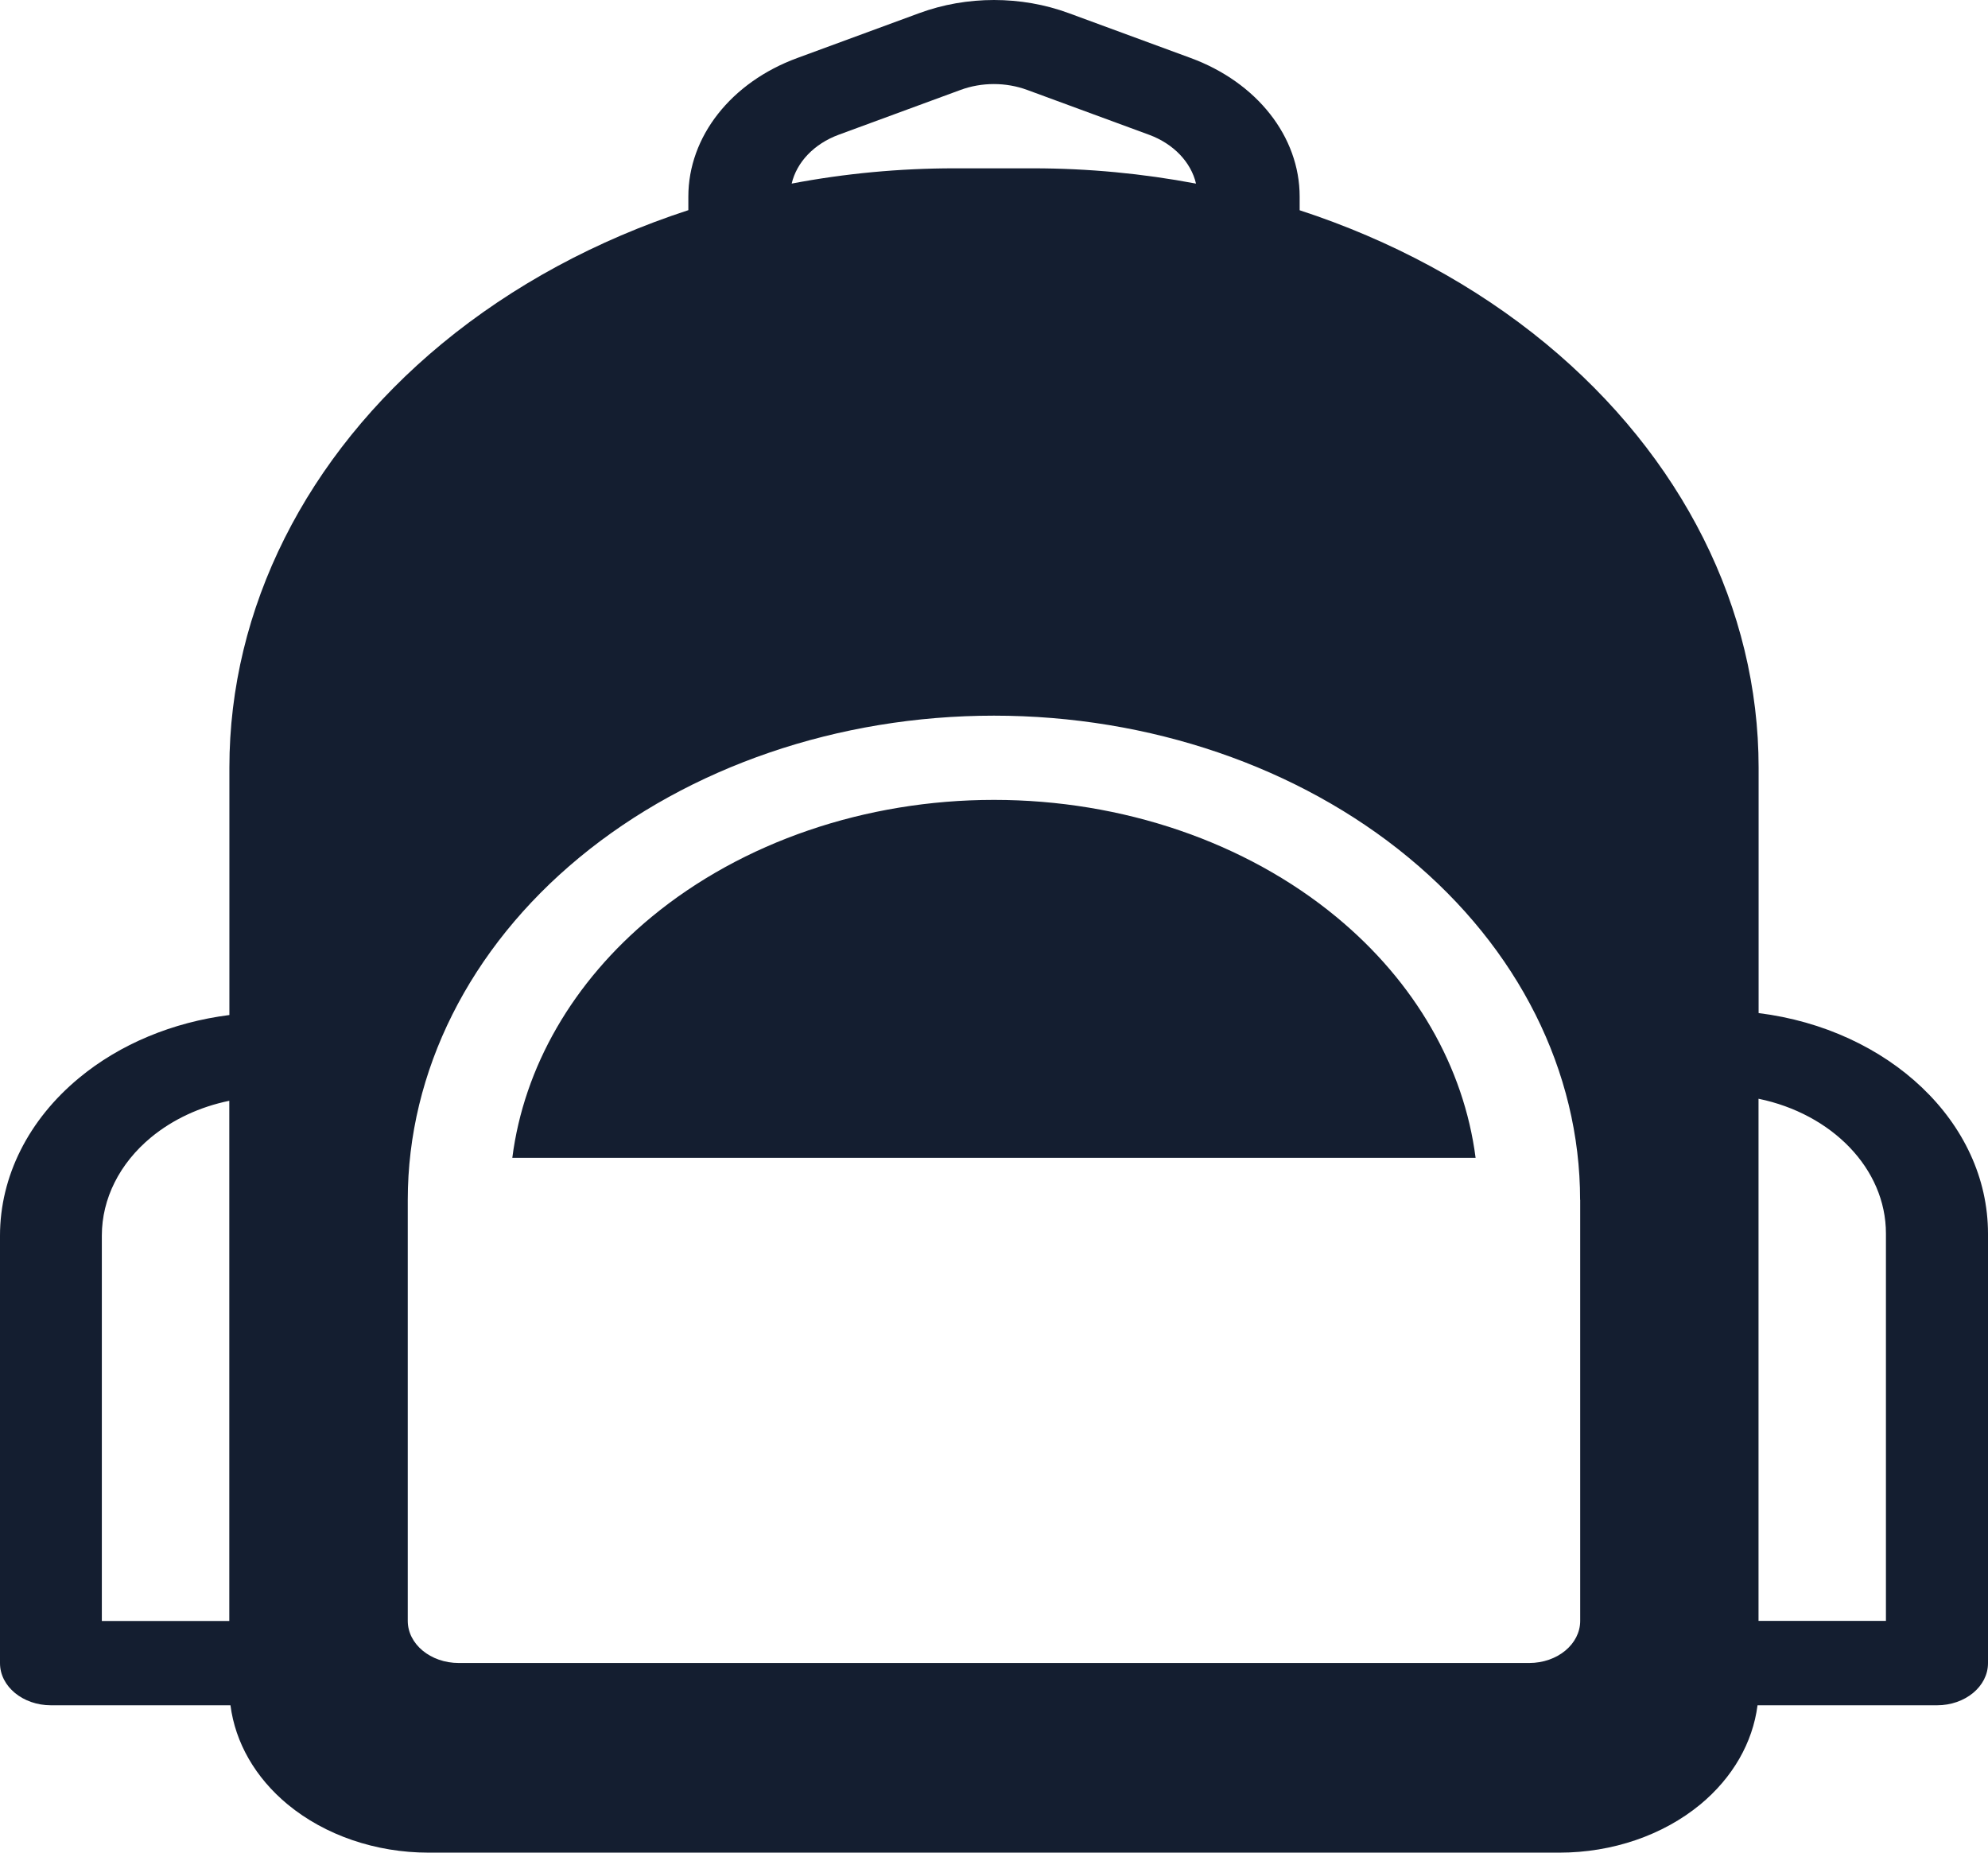 <svg width="44" height="41" viewBox="0 0 44 41" fill="none" xmlns="http://www.w3.org/2000/svg">
<path fill-rule="evenodd" clip-rule="evenodd" d="M15.235 4.651C13.21 5.311 11.348 6.312 9.779 7.608C6.769 10.096 5.077 13.469 5.077 16.987V22.463C3.825 22.622 2.657 23.104 1.752 23.854C0.63 24.78 0 26.036 0 27.346V36.807C0 37.322 0.505 37.739 1.128 37.739H5.101C5.207 38.565 5.65 39.34 6.368 39.934C7.195 40.616 8.316 41 9.484 41H34.516C35.684 41 36.806 40.616 37.632 39.934C38.35 39.34 38.793 38.565 38.899 37.739H42.872C43.495 37.739 44 37.322 44 36.807V27.303C44 24.829 41.797 22.778 38.923 22.42V16.989C38.923 13.471 37.231 10.099 34.221 7.611C32.652 6.315 30.79 5.314 28.765 4.653V4.351C28.765 3.024 27.82 1.823 26.352 1.283C25.477 0.961 24.439 0.578 23.655 0.291C22.602 -0.097 21.398 -0.097 20.345 0.291L17.648 1.283C16.18 1.821 15.235 3.024 15.235 4.351V4.653L15.235 4.651ZM34.972 26.553C34.972 23.712 33.606 20.985 31.173 18.976C28.74 16.966 25.44 15.838 22 15.838H21.997C18.558 15.838 15.257 16.967 12.824 18.976C10.391 20.985 9.025 23.712 9.025 26.553V35.871C9.025 36.386 9.53 36.803 10.153 36.803H33.846C34.469 36.803 34.974 36.386 34.974 35.871V26.553H34.972ZM38.921 24.316C40.54 24.649 41.741 25.859 41.741 27.299V35.871H38.921V24.314V24.316ZM5.075 24.361V35.873H2.254V27.344C2.254 26.529 2.646 25.746 3.345 25.169C3.825 24.773 4.425 24.494 5.075 24.361ZM32.656 25.623H11.339C11.595 23.617 12.677 21.733 14.42 20.293C16.43 18.634 19.155 17.702 21.998 17.702H22C24.843 17.702 27.569 18.634 29.578 20.293C31.322 21.733 32.401 23.617 32.659 25.623H32.656ZM26.471 4.063C26.361 3.59 25.975 3.182 25.431 2.982L22.734 1.99C22.264 1.817 21.729 1.817 21.26 1.99L18.562 2.982C18.016 3.184 17.633 3.59 17.522 4.063C18.697 3.839 19.907 3.725 21.13 3.725H22.862C24.084 3.725 25.294 3.841 26.469 4.063H26.471Z" fill="url(#paint0_linear_67_1083)"/>
<defs>
<linearGradient id="paint0_linear_67_1083" x1="-10.839" y1="1.184" x2="-1055.09" y2="3551.76" gradientUnits="userSpaceOnUse">
<stop offset="0.112" stop-color="#141E30"/>
<stop offset="0.911" stop-color="#243B55"/>
</linearGradient>
</defs>
</svg>
